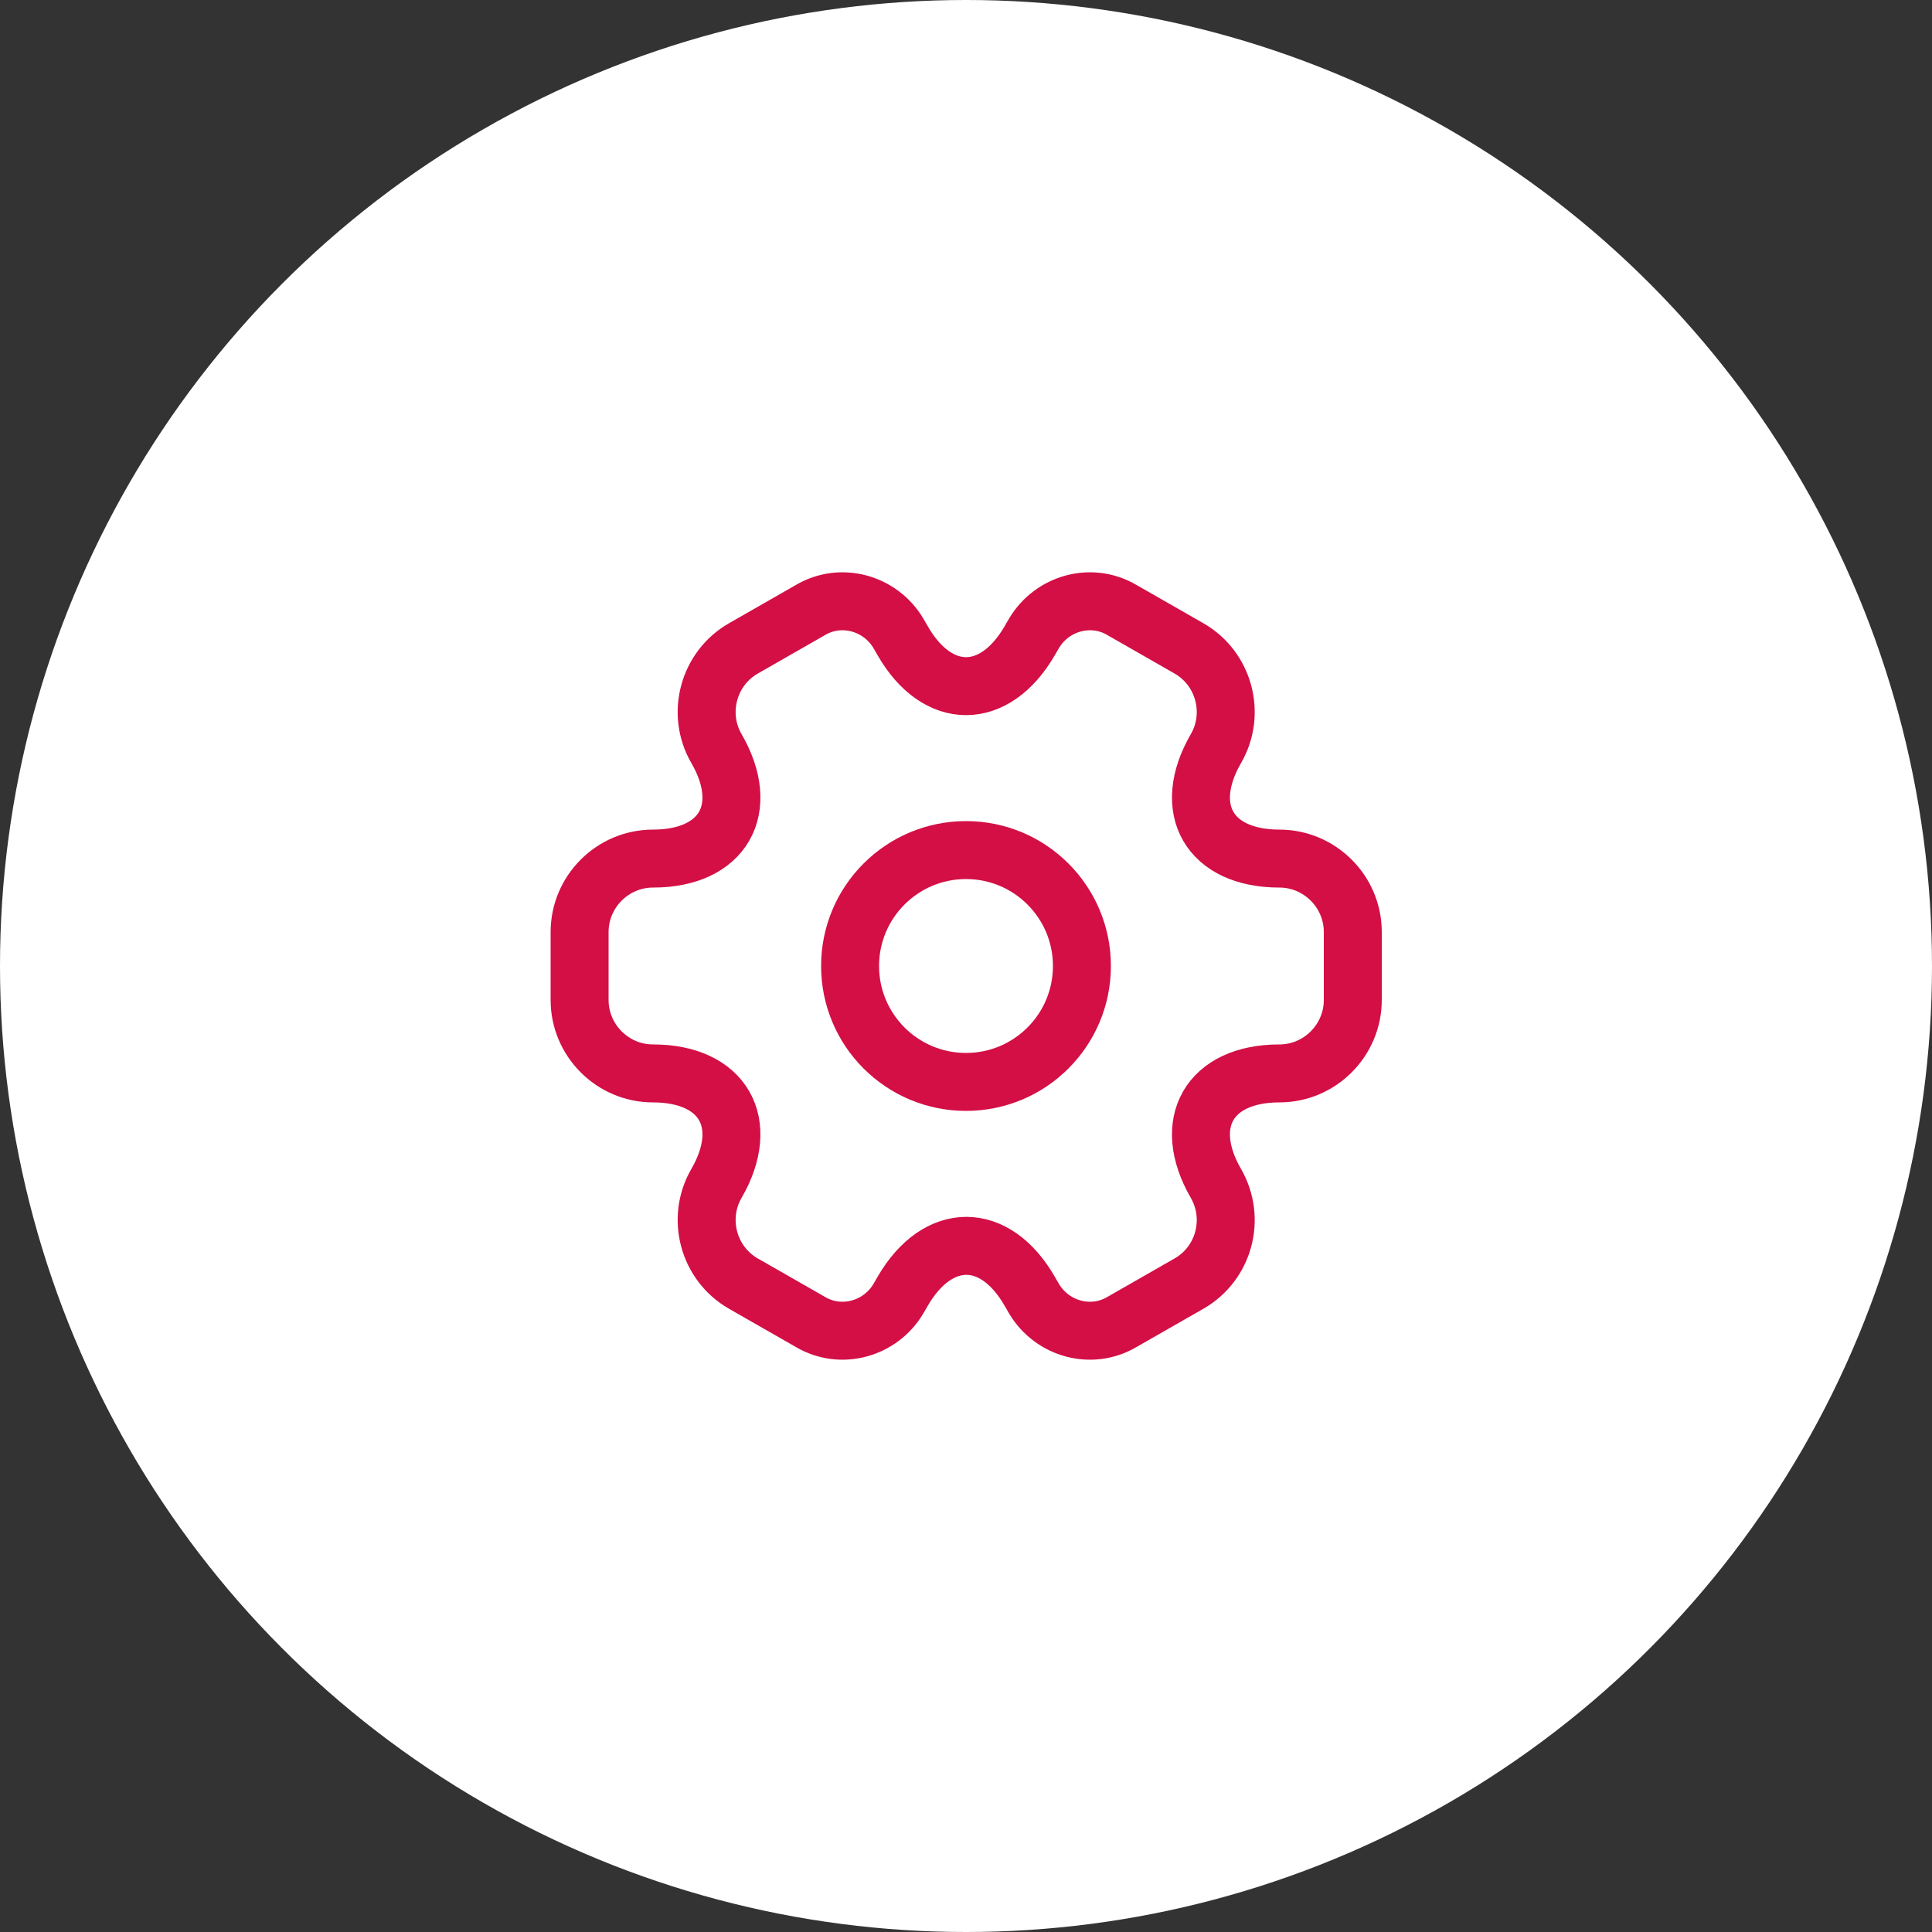<svg width="50" height="50" viewBox="0 0 50 50" fill="none" xmlns="http://www.w3.org/2000/svg">
<rect x="0" y="0" width="50" height="50" fill="#333333" stroke="none"/>
<circle cx="25" cy="25" r="25" fill="white"/>
<path d="M25 28C26.657 28 28 26.657 28 25C28 23.343 26.657 22 25 22C23.343 22 22 23.343 22 25C22 26.657 23.343 28 25 28Z" stroke="#D30F45" stroke-width="1.5" stroke-miterlimit="10" stroke-linecap="round" stroke-linejoin="round"/>
<path d="M15 25.88V24.12C15 23.08 15.85 22.22 16.9 22.22C18.71 22.22 19.45 20.94 18.54 19.37C18.02 18.47 18.33 17.3 19.24 16.78L20.97 15.79C21.76 15.32 22.78 15.6 23.25 16.39L23.36 16.58C24.26 18.15 25.74 18.15 26.65 16.58L26.76 16.39C27.23 15.6 28.25 15.32 29.04 15.79L30.77 16.78C31.68 17.3 31.99 18.47 31.47 19.37C30.56 20.94 31.3 22.22 33.11 22.22C34.15 22.22 35.01 23.07 35.01 24.12V25.88C35.01 26.92 34.16 27.78 33.11 27.78C31.3 27.78 30.56 29.06 31.47 30.63C31.99 31.54 31.68 32.7 30.77 33.22L29.04 34.21C28.25 34.68 27.23 34.4 26.76 33.61L26.65 33.42C25.75 31.85 24.27 31.85 23.36 33.42L23.25 33.61C22.78 34.4 21.76 34.68 20.97 34.21L19.24 33.22C18.33 32.7 18.02 31.53 18.54 30.63C19.45 29.06 18.71 27.78 16.9 27.78C15.85 27.78 15 26.92 15 25.88Z" stroke="#D30F45" stroke-width="1.5" stroke-miterlimit="10" stroke-linecap="round" stroke-linejoin="round"/>
</svg>
